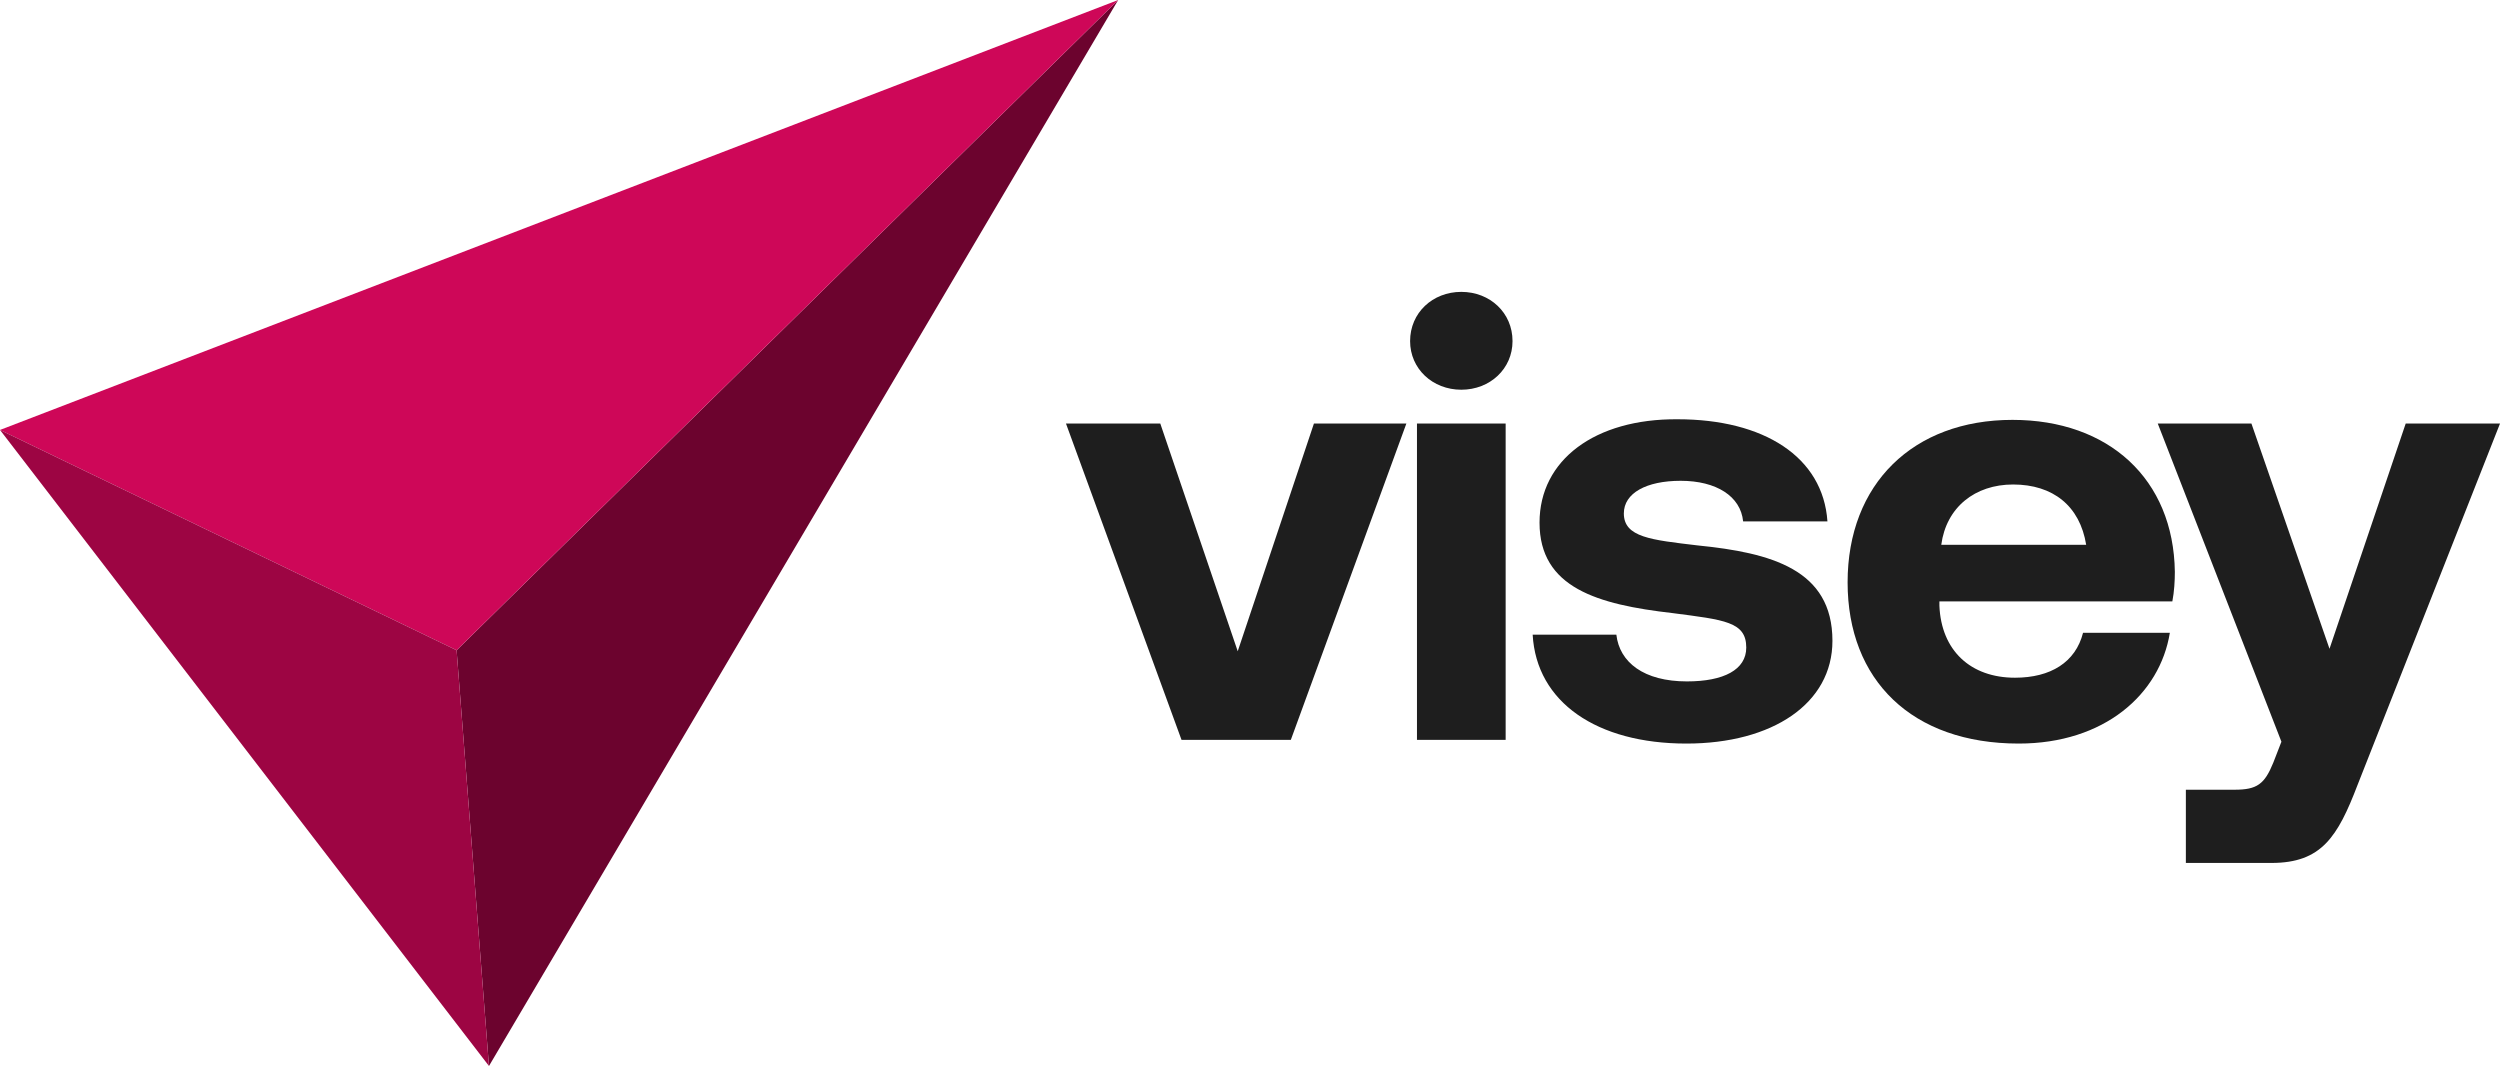 <svg width="197" height="84" viewBox="0 0 197 84" fill="none" xmlns="http://www.w3.org/2000/svg">
<path d="M93.104 58.302L84 33.377H91.431L97.533 51.319L103.537 33.377H110.821L101.717 58.302H93.104Z" fill="#1E1E1E"/>
<path d="M115.151 30.71C112.887 30.71 111.116 29.061 111.116 26.879C111.116 24.649 112.887 23 115.151 23C117.415 23 119.187 24.649 119.187 26.879C119.187 29.061 117.415 30.71 115.151 30.71ZM111.657 58.302V33.377H118.645V58.302H111.657Z" fill="#1E1E1E"/>
<path d="M120.774 50.01H127.369C127.615 52.192 129.534 53.695 132.93 53.695C135.833 53.695 137.605 52.774 137.605 51.028C137.605 48.991 135.882 48.846 131.798 48.312C125.892 47.634 121.315 46.324 121.315 41.184C121.315 36.238 125.695 32.989 132.191 33.038C138.983 33.038 143.658 35.996 144.002 41.087H137.359C137.162 39.099 135.243 37.887 132.437 37.887C129.731 37.887 127.959 38.857 127.959 40.457C127.959 42.348 130.124 42.542 133.766 42.978C139.573 43.56 144.396 44.87 144.396 50.495C144.396 55.441 139.672 58.593 132.88 58.593C125.843 58.593 121.069 55.344 120.774 50.01Z" fill="#1E1E1E"/>
<path d="M159.075 58.593C150.66 58.593 145.591 53.598 145.591 45.888C145.591 38.129 150.758 33.086 158.583 33.086C166.161 33.086 171.28 37.741 171.378 45.064C171.378 45.791 171.329 46.615 171.181 47.391H152.825V47.731C152.972 51.27 155.285 53.404 158.78 53.404C161.585 53.404 163.553 52.192 164.144 49.864H170.984C170.197 54.713 165.817 58.593 159.075 58.593ZM152.972 42.93H164.39C163.898 39.875 161.782 38.178 158.632 38.178C155.63 38.178 153.366 39.972 152.972 42.93Z" fill="#1E1E1E"/>
<path d="M179.776 58.447L170.032 33.377H177.413L183.565 51.125L189.569 33.377H197L185.78 61.842C184.205 65.963 182.925 68 178.988 68H172.246V62.23H176.085C177.856 62.23 178.447 61.793 179.136 60.096L179.776 58.447Z" fill="#1E1E1E"/>
<path d="M35.981 51.24L88.112 0L38.531 84L35.981 51.24Z" fill="#6C032E"/>
<path d="M35.981 51.24L88.112 0L0 33.88L35.981 51.24Z" fill="#CE0758"/>
<path d="M35.981 51.24L38.531 84L0 33.88L35.981 51.24Z" fill="#9D0543"/>
</svg>
